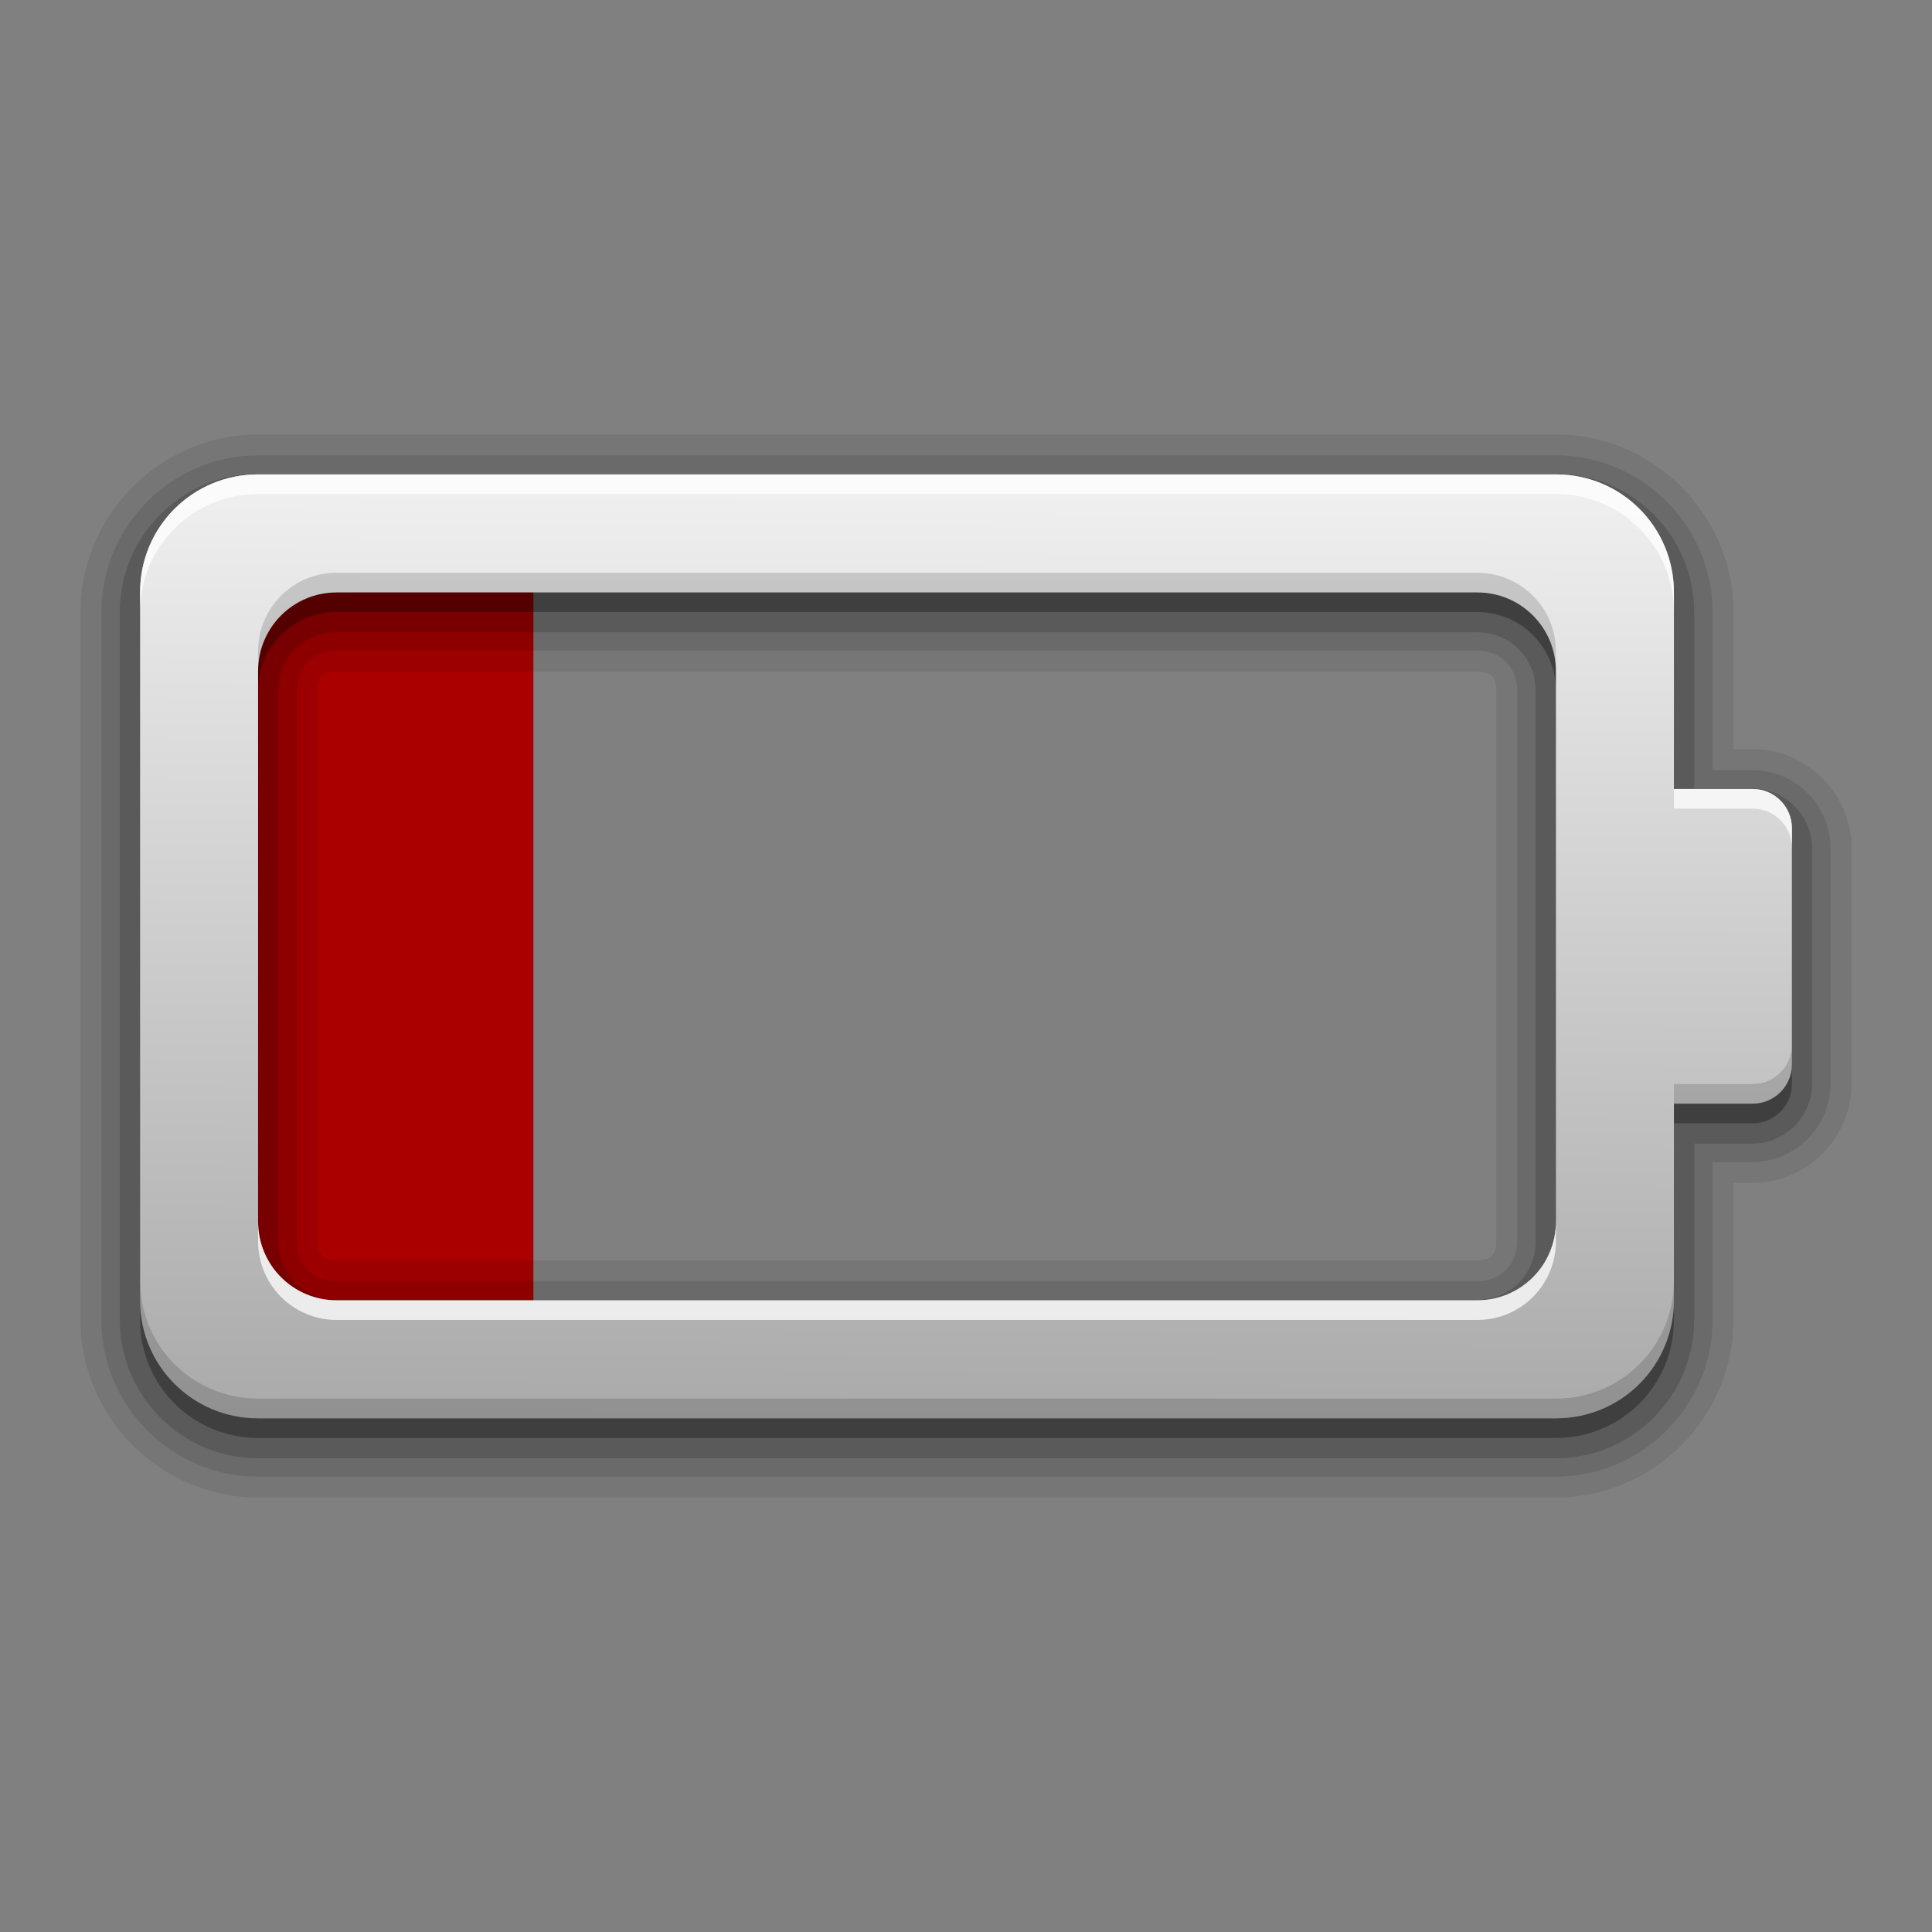 <?xml version="1.0" encoding="UTF-8" standalone="no"?>
<!-- Created with Inkscape (http://www.inkscape.org/) -->

<svg
   xmlns:dc="http://purl.org/dc/elements/1.1/"
   xmlns:cc="http://creativecommons.org/ns#"
   xmlns:rdf="http://www.w3.org/1999/02/22-rdf-syntax-ns#"
   xmlns:svg="http://www.w3.org/2000/svg"
   xmlns="http://www.w3.org/2000/svg"
   xmlns:xlink="http://www.w3.org/1999/xlink"
   xmlns:sodipodi="http://sodipodi.sourceforge.net/DTD/sodipodi-0.dtd"
   xmlns:inkscape="http://www.inkscape.org/namespaces/inkscape"
   id="svg2"
   height="24"
   width="24"
   version="1.0"
   inkscape:version="0.48.4 r9939"
   sodipodi:docname="low.svg">
  <rect width="100%" height="100%" fill="#808080" stroke="none"/>
  <sodipodi:namedview
     pagecolor="#ffffff"
     bordercolor="#666666"
     borderopacity="1"
     objecttolerance="10"
     gridtolerance="10"
     guidetolerance="10"
     inkscape:pageopacity="0"
     inkscape:pageshadow="2"
     inkscape:window-width="1366"
     inkscape:window-height="720"
     id="namedview26"
     showgrid="false"
     inkscape:zoom="23.291667"
     inkscape:cx="8.0286225"
     inkscape:cy="12"
     inkscape:window-x="0"
     inkscape:window-y="22"
     inkscape:window-maximized="1"
     inkscape:current-layer="svg2" />
  <defs
     id="defs4">
    <linearGradient
       id="linearGradient4081">
      <stop
         id="stop4083"
         style="stop-color:#aaa"
         offset="0" />
      <stop
         id="stop4085"
         style="stop-color:#f0f0f0"
         offset="1" />
    </linearGradient>
    <linearGradient
       id="linearGradient3763"
       y2="24.267"
       xlink:href="#linearGradient4081"
       gradientUnits="userSpaceOnUse"
       x2="39.196"
       y1="72"
       x1="39" />
    <linearGradient
       id="linearGradient3636"
       y2="30.943"
       xlink:href="#linearGradient4081"
       gradientUnits="userSpaceOnUse"
       x2="44"
       y1="66"
       x1="44" />
    <linearGradient
       x1="44"
       y1="66"
       x2="44"
       gradientUnits="userSpaceOnUse"
       xlink:href="#linearGradient4081-9"
       y2="30.943"
       id="linearGradient3636-4" />
    <linearGradient
       x1="39"
       y1="72"
       x2="39.196"
       gradientUnits="userSpaceOnUse"
       xlink:href="#linearGradient4081-9"
       y2="24.267"
       id="linearGradient3763-4" />
    <linearGradient
       id="linearGradient4081-9">
      <stop
         offset="0"
         style="stop-color:#aaa"
         id="stop4083-6" />
      <stop
         offset="1"
         style="stop-color:#f0f0f0"
         id="stop4085-5" />
    </linearGradient>
    <linearGradient
       x1="44"
       y1="66"
       x2="44"
       gradientUnits="userSpaceOnUse"
       xlink:href="#linearGradient4081-4"
       y2="30.943"
       id="linearGradient3636-3" />
    <linearGradient
       x1="39"
       y1="72"
       x2="39.196"
       gradientUnits="userSpaceOnUse"
       xlink:href="#linearGradient4081-4"
       y2="24.267"
       id="linearGradient3763-0" />
    <linearGradient
       id="linearGradient4081-4">
      <stop
         offset="0"
         style="stop-color:#aaa"
         id="stop4083-5" />
      <stop
         offset="1"
         style="stop-color:#f0f0f0"
         id="stop4085-0" />
    </linearGradient>
    <linearGradient
       x1="44"
       y1="66"
       x2="44"
       gradientUnits="userSpaceOnUse"
       xlink:href="#linearGradient4081-1"
       y2="30.943"
       id="linearGradient3636-1" />
    <linearGradient
       x1="39"
       y1="72"
       x2="39.196"
       gradientUnits="userSpaceOnUse"
       xlink:href="#linearGradient4081-1"
       y2="24.267"
       id="linearGradient3763-8" />
    <linearGradient
       id="linearGradient4081-1">
      <stop
         offset="0"
         style="stop-color:#aaa"
         id="stop4083-9" />
      <stop
         offset="1"
         style="stop-color:#f0f0f0"
         id="stop4085-05" />
    </linearGradient>
    <linearGradient
       x1="44"
       y1="66"
       x2="44"
       gradientUnits="userSpaceOnUse"
       xlink:href="#linearGradient4081-8"
       y2="30.943"
       id="linearGradient3636-7" />
    <linearGradient
       x1="39"
       y1="72"
       x2="39.196"
       gradientUnits="userSpaceOnUse"
       xlink:href="#linearGradient4081-8"
       y2="24.267"
       id="linearGradient3763-5" />
    <linearGradient
       id="linearGradient4081-8">
      <stop
         offset="0"
         style="stop-color:#aaa"
         id="stop4083-97" />
      <stop
         offset="1"
         style="stop-color:#f0f0f0"
         id="stop4085-4" />
    </linearGradient>
    <linearGradient
       x1="44"
       y1="66"
       x2="44"
       gradientUnits="userSpaceOnUse"
       xlink:href="#linearGradient4081-7"
       y2="30.943"
       id="linearGradient3636-30" />
    <linearGradient
       x1="39"
       y1="72"
       x2="39.196"
       gradientUnits="userSpaceOnUse"
       xlink:href="#linearGradient4081-7"
       y2="24.267"
       id="linearGradient3763-9" />
    <linearGradient
       id="linearGradient4081-7">
      <stop
         offset="0"
         style="stop-color:#aaa"
         id="stop4083-64" />
      <stop
         offset="1"
         style="stop-color:#f0f0f0"
         id="stop4085-2" />
    </linearGradient>
    <linearGradient
       id="linearGradient4081-9-7">
      <stop
         id="stop4083-6-7"
         style="stop-color:#aaa"
         offset="0" />
      <stop
         id="stop4085-5-9"
         style="stop-color:#f0f0f0"
         offset="1" />
    </linearGradient>
    <linearGradient
       id="linearGradient3763-4-4"
       y2="24.267"
       xlink:href="#linearGradient4081-9-7"
       gradientUnits="userSpaceOnUse"
       x2="39.196"
       y1="72"
       x1="39" />
    <linearGradient
       id="linearGradient3636-4-3"
       y2="30.943"
       xlink:href="#linearGradient4081-9-7"
       gradientUnits="userSpaceOnUse"
       x2="44"
       y1="66"
       x1="44" />
    <linearGradient
       x1="44"
       y1="66"
       x2="44"
       gradientUnits="userSpaceOnUse"
       xlink:href="#linearGradient4081-0"
       y2="30.943"
       id="linearGradient3636-18" />
    <linearGradient
       x1="39"
       y1="72"
       x2="39.196"
       gradientUnits="userSpaceOnUse"
       xlink:href="#linearGradient4081-0"
       y2="24.267"
       id="linearGradient3763-56" />
    <linearGradient
       id="linearGradient4081-0">
      <stop
         offset="0"
         style="stop-color:#aaa"
         id="stop4083-4" />
      <stop
         offset="1"
         style="stop-color:#f0f0f0"
         id="stop4085-1" />
    </linearGradient>
    <linearGradient
       x1="44"
       y1="66"
       x2="44"
       gradientUnits="userSpaceOnUse"
       xlink:href="#linearGradient4081-72"
       y2="30.943"
       id="linearGradient3636-44" />
    <linearGradient
       x1="39"
       y1="72"
       x2="39.196"
       gradientUnits="userSpaceOnUse"
       xlink:href="#linearGradient4081-72"
       y2="24.267"
       id="linearGradient3763-7" />
    <linearGradient
       id="linearGradient4081-72">
      <stop
         offset="0"
         style="stop-color:#aaa"
         id="stop4083-1" />
      <stop
         offset="1"
         style="stop-color:#f0f0f0"
         id="stop4085-02" />
    </linearGradient>
    <linearGradient
       id="linearGradient4081-4-2">
      <stop
         id="stop4083-5-7"
         style="stop-color:#aaa"
         offset="0" />
      <stop
         id="stop4085-0-8"
         style="stop-color:#f0f0f0"
         offset="1" />
    </linearGradient>
    <linearGradient
       id="linearGradient3763-0-6"
       y2="24.267"
       xlink:href="#linearGradient4081-4-2"
       gradientUnits="userSpaceOnUse"
       x2="39.196"
       y1="72"
       x1="39" />
    <linearGradient
       id="linearGradient3636-3-9"
       y2="30.943"
       xlink:href="#linearGradient4081-4-2"
       gradientUnits="userSpaceOnUse"
       x2="44"
       y1="66"
       x1="44" />
    <linearGradient
       id="linearGradient4081-9-0">
      <stop
         id="stop4083-6-5"
         style="stop-color:#aaa"
         offset="0" />
      <stop
         id="stop4085-5-5"
         style="stop-color:#f0f0f0"
         offset="1" />
    </linearGradient>
    <linearGradient
       id="linearGradient3763-4-7"
       y2="24.267"
       xlink:href="#linearGradient4081-9-0"
       gradientUnits="userSpaceOnUse"
       x2="39.196"
       y1="72"
       x1="39" />
    <linearGradient
       id="linearGradient3636-4-9"
       y2="30.943"
       xlink:href="#linearGradient4081-9-0"
       gradientUnits="userSpaceOnUse"
       x2="44"
       y1="66"
       x1="44" />
    <linearGradient
       x1="44"
       y1="66"
       x2="44"
       gradientUnits="userSpaceOnUse"
       xlink:href="#linearGradient4081-15"
       y2="30.943"
       id="linearGradient3636-5" />
    <linearGradient
       x1="39"
       y1="72"
       x2="39.196"
       gradientUnits="userSpaceOnUse"
       xlink:href="#linearGradient4081-15"
       y2="24.267"
       id="linearGradient3763-87" />
    <linearGradient
       id="linearGradient4081-15">
      <stop
         offset="0"
         style="stop-color:#aaa"
         id="stop4083-41" />
      <stop
         offset="1"
         style="stop-color:#f0f0f0"
         id="stop4085-9" />
    </linearGradient>
    <linearGradient
       id="linearGradient4081-1-3">
      <stop
         id="stop4083-9-2"
         style="stop-color:#aaa"
         offset="0" />
      <stop
         id="stop4085-05-7"
         style="stop-color:#f0f0f0"
         offset="1" />
    </linearGradient>
    <linearGradient
       id="linearGradient3763-8-3"
       y2="24.267"
       xlink:href="#linearGradient4081-1-3"
       gradientUnits="userSpaceOnUse"
       x2="39.196"
       y1="72"
       x1="39" />
    <linearGradient
       id="linearGradient3636-1-4"
       y2="30.943"
       xlink:href="#linearGradient4081-1-3"
       gradientUnits="userSpaceOnUse"
       x2="44"
       y1="66"
       x1="44" />
    <linearGradient
       id="linearGradient4081-4-27">
      <stop
         id="stop4083-5-8"
         style="stop-color:#aaa"
         offset="0" />
      <stop
         id="stop4085-0-2"
         style="stop-color:#f0f0f0"
         offset="1" />
    </linearGradient>
    <linearGradient
       id="linearGradient3763-0-60"
       y2="24.267"
       xlink:href="#linearGradient4081-4-27"
       gradientUnits="userSpaceOnUse"
       x2="39.196"
       y1="72"
       x1="39" />
    <linearGradient
       id="linearGradient3636-3-5"
       y2="30.943"
       xlink:href="#linearGradient4081-4-27"
       gradientUnits="userSpaceOnUse"
       x2="44"
       y1="66"
       x1="44" />
    <linearGradient
       id="linearGradient4081-9-4">
      <stop
         id="stop4083-6-8"
         style="stop-color:#aaa"
         offset="0" />
      <stop
         id="stop4085-5-3"
         style="stop-color:#f0f0f0"
         offset="1" />
    </linearGradient>
    <linearGradient
       id="linearGradient3763-4-2"
       y2="24.267"
       xlink:href="#linearGradient4081-9-4"
       gradientUnits="userSpaceOnUse"
       x2="39.196"
       y1="72"
       x1="39" />
    <linearGradient
       id="linearGradient3636-4-2"
       y2="30.943"
       xlink:href="#linearGradient4081-9-4"
       gradientUnits="userSpaceOnUse"
       x2="44"
       y1="66"
       x1="44" />
    <linearGradient
       x1="44"
       y1="66"
       x2="44"
       gradientUnits="userSpaceOnUse"
       xlink:href="#linearGradient4081-44"
       y2="30.943"
       id="linearGradient3636-9" />
    <linearGradient
       x1="39"
       y1="72"
       x2="39.196"
       gradientUnits="userSpaceOnUse"
       xlink:href="#linearGradient4081-44"
       y2="24.267"
       id="linearGradient3763-1" />
    <linearGradient
       id="linearGradient4081-44">
      <stop
         offset="0"
         style="stop-color:#aaa"
         id="stop4083-51" />
      <stop
         offset="1"
         style="stop-color:#f0f0f0"
         id="stop4085-03" />
    </linearGradient>
    <linearGradient
       id="linearGradient4081-7-8">
      <stop
         id="stop4083-64-4"
         style="stop-color:#aaa"
         offset="0" />
      <stop
         id="stop4085-2-3"
         style="stop-color:#f0f0f0"
         offset="1" />
    </linearGradient>
    <linearGradient
       id="linearGradient3763-9-7"
       y2="24.267"
       xlink:href="#linearGradient4081-7-8"
       gradientUnits="userSpaceOnUse"
       x2="39.196"
       y1="72"
       x1="39" />
    <linearGradient
       id="linearGradient3636-30-2"
       y2="30.943"
       xlink:href="#linearGradient4081-7-8"
       gradientUnits="userSpaceOnUse"
       x2="44"
       y1="66"
       x1="44" />
    <linearGradient
       id="linearGradient4081-8-1">
      <stop
         id="stop4083-97-7"
         style="stop-color:#aaa"
         offset="0" />
      <stop
         id="stop4085-4-4"
         style="stop-color:#f0f0f0"
         offset="1" />
    </linearGradient>
    <linearGradient
       id="linearGradient3763-5-0"
       y2="24.267"
       xlink:href="#linearGradient4081-8-1"
       gradientUnits="userSpaceOnUse"
       x2="39.196"
       y1="72"
       x1="39" />
    <linearGradient
       id="linearGradient3636-7-2"
       y2="30.943"
       xlink:href="#linearGradient4081-8-1"
       gradientUnits="userSpaceOnUse"
       x2="44"
       y1="66"
       x1="44" />
    <linearGradient
       id="linearGradient4081-1-35">
      <stop
         id="stop4083-9-3"
         style="stop-color:#aaa"
         offset="0" />
      <stop
         id="stop4085-05-6"
         style="stop-color:#f0f0f0"
         offset="1" />
    </linearGradient>
    <linearGradient
       id="linearGradient3763-8-1"
       y2="24.267"
       xlink:href="#linearGradient4081-1-35"
       gradientUnits="userSpaceOnUse"
       x2="39.196"
       y1="72"
       x1="39" />
    <linearGradient
       id="linearGradient3636-1-6"
       y2="30.943"
       xlink:href="#linearGradient4081-1-35"
       gradientUnits="userSpaceOnUse"
       x2="44"
       y1="66"
       x1="44" />
    <linearGradient
       id="linearGradient4081-4-4">
      <stop
         id="stop4083-5-1"
         style="stop-color:#aaa"
         offset="0" />
      <stop
         id="stop4085-0-81"
         style="stop-color:#f0f0f0"
         offset="1" />
    </linearGradient>
    <linearGradient
       id="linearGradient3763-0-4"
       y2="24.267"
       xlink:href="#linearGradient4081-4-4"
       gradientUnits="userSpaceOnUse"
       x2="39.196"
       y1="72"
       x1="39" />
    <linearGradient
       id="linearGradient3636-3-53"
       y2="30.943"
       xlink:href="#linearGradient4081-4-4"
       gradientUnits="userSpaceOnUse"
       x2="44"
       y1="66"
       x1="44" />
    <linearGradient
       id="linearGradient4081-9-77">
      <stop
         id="stop4083-6-81"
         style="stop-color:#aaa"
         offset="0" />
      <stop
         id="stop4085-5-2"
         style="stop-color:#f0f0f0"
         offset="1" />
    </linearGradient>
    <linearGradient
       id="linearGradient3763-4-8"
       y2="24.267"
       xlink:href="#linearGradient4081-9-77"
       gradientUnits="userSpaceOnUse"
       x2="39.196"
       y1="72"
       x1="39" />
    <linearGradient
       id="linearGradient3636-4-1"
       y2="30.943"
       xlink:href="#linearGradient4081-9-77"
       gradientUnits="userSpaceOnUse"
       x2="44"
       y1="66"
       x1="44" />
    <linearGradient
       x1="44"
       y1="66"
       x2="44"
       gradientUnits="userSpaceOnUse"
       xlink:href="#linearGradient4081-3"
       y2="30.943"
       id="linearGradient3636-45" />
    <linearGradient
       x1="39"
       y1="72"
       x2="39.196"
       gradientUnits="userSpaceOnUse"
       xlink:href="#linearGradient4081-3"
       y2="24.267"
       id="linearGradient3763-2" />
    <linearGradient
       id="linearGradient4081-3">
      <stop
         offset="0"
         style="stop-color:#aaa"
         id="stop4083-519" />
      <stop
         offset="1"
         style="stop-color:#f0f0f0"
         id="stop4085-04" />
    </linearGradient>
    <linearGradient
       id="linearGradient4081-0-3">
      <stop
         id="stop4083-4-5"
         style="stop-color:#aaa"
         offset="0" />
      <stop
         id="stop4085-1-6"
         style="stop-color:#f0f0f0"
         offset="1" />
    </linearGradient>
    <linearGradient
       id="linearGradient3763-56-6"
       y2="24.267"
       xlink:href="#linearGradient4081-0-3"
       gradientUnits="userSpaceOnUse"
       x2="39.196"
       y1="72"
       x1="39" />
    <linearGradient
       id="linearGradient3636-18-3"
       y2="30.943"
       xlink:href="#linearGradient4081-0-3"
       gradientUnits="userSpaceOnUse"
       x2="44"
       y1="66"
       x1="44" />
    <linearGradient
       x1="44"
       y1="66"
       x2="44"
       gradientUnits="userSpaceOnUse"
       xlink:href="#linearGradient4081-9-7-6"
       y2="30.943"
       id="linearGradient3636-4-3-1" />
    <linearGradient
       x1="39"
       y1="72"
       x2="39.196"
       gradientUnits="userSpaceOnUse"
       xlink:href="#linearGradient4081-9-7-6"
       y2="24.267"
       id="linearGradient3763-4-4-9" />
    <linearGradient
       id="linearGradient4081-9-7-6">
      <stop
         offset="0"
         style="stop-color:#aaa"
         id="stop4083-6-7-8" />
      <stop
         offset="1"
         style="stop-color:#f0f0f0"
         id="stop4085-5-9-5" />
    </linearGradient>
    <linearGradient
       id="linearGradient4081-7-7">
      <stop
         id="stop4083-64-8"
         style="stop-color:#aaa"
         offset="0" />
      <stop
         id="stop4085-2-4"
         style="stop-color:#f0f0f0"
         offset="1" />
    </linearGradient>
    <linearGradient
       id="linearGradient3763-9-8"
       y2="24.267"
       xlink:href="#linearGradient4081-7-7"
       gradientUnits="userSpaceOnUse"
       x2="39.196"
       y1="72"
       x1="39" />
    <linearGradient
       id="linearGradient3636-30-9"
       y2="30.943"
       xlink:href="#linearGradient4081-7-7"
       gradientUnits="userSpaceOnUse"
       x2="44"
       y1="66"
       x1="44" />
    <linearGradient
       id="linearGradient4081-8-16">
      <stop
         id="stop4083-97-3"
         style="stop-color:#aaa"
         offset="0" />
      <stop
         id="stop4085-4-5"
         style="stop-color:#f0f0f0"
         offset="1" />
    </linearGradient>
    <linearGradient
       id="linearGradient3763-5-06"
       y2="24.267"
       xlink:href="#linearGradient4081-8-16"
       gradientUnits="userSpaceOnUse"
       x2="39.196"
       y1="72"
       x1="39" />
    <linearGradient
       id="linearGradient3636-7-6"
       y2="30.943"
       xlink:href="#linearGradient4081-8-16"
       gradientUnits="userSpaceOnUse"
       x2="44"
       y1="66"
       x1="44" />
    <linearGradient
       id="linearGradient4081-1-6">
      <stop
         id="stop4083-9-9"
         style="stop-color:#aaa"
         offset="0" />
      <stop
         id="stop4085-05-9"
         style="stop-color:#f0f0f0"
         offset="1" />
    </linearGradient>
    <linearGradient
       id="linearGradient3763-8-7"
       y2="24.267"
       xlink:href="#linearGradient4081-1-6"
       gradientUnits="userSpaceOnUse"
       x2="39.196"
       y1="72"
       x1="39" />
    <linearGradient
       id="linearGradient3636-1-5"
       y2="30.943"
       xlink:href="#linearGradient4081-1-6"
       gradientUnits="userSpaceOnUse"
       x2="44"
       y1="66"
       x1="44" />
    <linearGradient
       id="linearGradient4081-4-5">
      <stop
         id="stop4083-5-6"
         style="stop-color:#aaa"
         offset="0" />
      <stop
         id="stop4085-0-9"
         style="stop-color:#f0f0f0"
         offset="1" />
    </linearGradient>
    <linearGradient
       id="linearGradient3763-0-7"
       y2="24.267"
       xlink:href="#linearGradient4081-4-5"
       gradientUnits="userSpaceOnUse"
       x2="39.196"
       y1="72"
       x1="39" />
    <linearGradient
       id="linearGradient3636-3-90"
       y2="30.943"
       xlink:href="#linearGradient4081-4-5"
       gradientUnits="userSpaceOnUse"
       x2="44"
       y1="66"
       x1="44" />
    <linearGradient
       id="linearGradient4081-9-3">
      <stop
         id="stop4083-6-84"
         style="stop-color:#aaa"
         offset="0" />
      <stop
         id="stop4085-5-0"
         style="stop-color:#f0f0f0"
         offset="1" />
    </linearGradient>
    <linearGradient
       id="linearGradient3763-4-3"
       y2="24.267"
       xlink:href="#linearGradient4081-9-3"
       gradientUnits="userSpaceOnUse"
       x2="39.196"
       y1="72"
       x1="39" />
    <linearGradient
       id="linearGradient3636-4-0"
       y2="30.943"
       xlink:href="#linearGradient4081-9-3"
       gradientUnits="userSpaceOnUse"
       x2="44"
       y1="66"
       x1="44" />
    <linearGradient
       x1="44"
       y1="66"
       x2="44"
       gradientUnits="userSpaceOnUse"
       xlink:href="#linearGradient4081-2"
       y2="30.943"
       id="linearGradient3636-70" />
    <linearGradient
       x1="39"
       y1="72"
       x2="39.196"
       gradientUnits="userSpaceOnUse"
       xlink:href="#linearGradient4081-2"
       y2="24.267"
       id="linearGradient3763-6" />
    <linearGradient
       id="linearGradient4081-2">
      <stop
         offset="0"
         style="stop-color:#aaa"
         id="stop4083-2" />
      <stop
         offset="1"
         style="stop-color:#f0f0f0"
         id="stop4085-6" />
    </linearGradient>
    <linearGradient
       gradientTransform="matrix(0.244,0,0,0.244,-2.409,-0.463)"
       y2="24.267"
       x2="39.196"
       y1="72"
       x1="39"
       gradientUnits="userSpaceOnUse"
       id="linearGradient3936"
       xlink:href="#linearGradient4081-7-8-0"
       inkscape:collect="always" />
    <linearGradient
       gradientTransform="matrix(0.244,0,0,0.244,-2.409,-0.463)"
       y2="30.943"
       x2="44"
       y1="66"
       x1="44"
       gradientUnits="userSpaceOnUse"
       id="linearGradient3931"
       xlink:href="#linearGradient4081-7-8-0"
       inkscape:collect="always" />
    <linearGradient
       id="linearGradient4081-3-1">
      <stop
         id="stop4083-519-9"
         style="stop-color:#aaa"
         offset="0" />
      <stop
         id="stop4085-04-0"
         style="stop-color:#f0f0f0"
         offset="1" />
    </linearGradient>
    <linearGradient
       id="linearGradient3763-2-4"
       y2="24.267"
       xlink:href="#linearGradient4081-3-1"
       gradientUnits="userSpaceOnUse"
       x2="39.196"
       y1="72"
       x1="39" />
    <linearGradient
       id="linearGradient3636-45-4"
       y2="30.943"
       xlink:href="#linearGradient4081-3-1"
       gradientUnits="userSpaceOnUse"
       x2="44"
       y1="66"
       x1="44" />
    <linearGradient
       x1="44"
       y1="66"
       x2="44"
       gradientUnits="userSpaceOnUse"
       xlink:href="#linearGradient4081-9-77-7"
       y2="30.943"
       id="linearGradient3636-4-1-7" />
    <linearGradient
       x1="39"
       y1="72"
       x2="39.196"
       gradientUnits="userSpaceOnUse"
       xlink:href="#linearGradient4081-9-77-7"
       y2="24.267"
       id="linearGradient3763-4-8-9" />
    <linearGradient
       id="linearGradient4081-9-77-7">
      <stop
         offset="0"
         style="stop-color:#aaa"
         id="stop4083-6-81-7" />
      <stop
         offset="1"
         style="stop-color:#f0f0f0"
         id="stop4085-5-2-9" />
    </linearGradient>
    <linearGradient
       x1="44"
       y1="66"
       x2="44"
       gradientUnits="userSpaceOnUse"
       xlink:href="#linearGradient4081-4-4-7"
       y2="30.943"
       id="linearGradient3636-3-53-6" />
    <linearGradient
       x1="39"
       y1="72"
       x2="39.196"
       gradientUnits="userSpaceOnUse"
       xlink:href="#linearGradient4081-4-4-7"
       y2="24.267"
       id="linearGradient3763-0-4-7" />
    <linearGradient
       id="linearGradient4081-4-4-7">
      <stop
         offset="0"
         style="stop-color:#aaa"
         id="stop4083-5-1-4" />
      <stop
         offset="1"
         style="stop-color:#f0f0f0"
         id="stop4085-0-81-0" />
    </linearGradient>
    <linearGradient
       x1="44"
       y1="66"
       x2="44"
       gradientUnits="userSpaceOnUse"
       xlink:href="#linearGradient4081-1-35-7"
       y2="30.943"
       id="linearGradient3636-1-6-3" />
    <linearGradient
       x1="39"
       y1="72"
       x2="39.196"
       gradientUnits="userSpaceOnUse"
       xlink:href="#linearGradient4081-1-35-7"
       y2="24.267"
       id="linearGradient3763-8-1-7" />
    <linearGradient
       id="linearGradient4081-1-35-7">
      <stop
         offset="0"
         style="stop-color:#aaa"
         id="stop4083-9-3-0" />
      <stop
         offset="1"
         style="stop-color:#f0f0f0"
         id="stop4085-05-6-9" />
    </linearGradient>
    <linearGradient
       x1="44"
       y1="66"
       x2="44"
       gradientUnits="userSpaceOnUse"
       xlink:href="#linearGradient4081-8-1-9"
       y2="30.943"
       id="linearGradient3636-7-2-2" />
    <linearGradient
       x1="39"
       y1="72"
       x2="39.196"
       gradientUnits="userSpaceOnUse"
       xlink:href="#linearGradient4081-8-1-9"
       y2="24.267"
       id="linearGradient3763-5-0-2" />
    <linearGradient
       id="linearGradient4081-8-1-9">
      <stop
         offset="0"
         style="stop-color:#aaa"
         id="stop4083-97-7-7" />
      <stop
         offset="1"
         style="stop-color:#f0f0f0"
         id="stop4085-4-4-8" />
    </linearGradient>
    <linearGradient
       x1="44"
       y1="66"
       x2="44"
       gradientUnits="userSpaceOnUse"
       xlink:href="#linearGradient4081-7-8-0"
       y2="30.943"
       id="linearGradient3636-30-2-1" />
    <linearGradient
       x1="39"
       y1="72"
       x2="39.196"
       gradientUnits="userSpaceOnUse"
       xlink:href="#linearGradient4081-7-8-0"
       y2="24.267"
       id="linearGradient3763-9-7-5" />
    <linearGradient
       id="linearGradient4081-7-8-0">
      <stop
         offset="0"
         style="stop-color:#aaa"
         id="stop4083-64-4-0" />
      <stop
         offset="1"
         style="stop-color:#f0f0f0"
         id="stop4085-2-3-5" />
    </linearGradient>
    <linearGradient
       y2="24.267"
       x2="39.196"
       y1="72"
       x1="39"
       gradientTransform="matrix(0.244,0,0,0.244,-3.911,-1.751)"
       gradientUnits="userSpaceOnUse"
       id="linearGradient3811"
       xlink:href="#linearGradient4081-1-3-6"
       inkscape:collect="always" />
    <linearGradient
       id="linearGradient4081-44-5">
      <stop
         id="stop4083-51-4"
         style="stop-color:#aaa"
         offset="0" />
      <stop
         id="stop4085-03-6"
         style="stop-color:#f0f0f0"
         offset="1" />
    </linearGradient>
    <linearGradient
       id="linearGradient3763-1-2"
       y2="24.267"
       xlink:href="#linearGradient4081-44-5"
       gradientUnits="userSpaceOnUse"
       x2="39.196"
       y1="72"
       x1="39" />
    <linearGradient
       id="linearGradient3636-9-5"
       y2="30.943"
       xlink:href="#linearGradient4081-44-5"
       gradientUnits="userSpaceOnUse"
       x2="44"
       y1="66"
       x1="44" />
    <linearGradient
       x1="44"
       y1="66"
       x2="44"
       gradientUnits="userSpaceOnUse"
       xlink:href="#linearGradient4081-9-4-0"
       y2="30.943"
       id="linearGradient3636-4-2-5" />
    <linearGradient
       x1="39"
       y1="72"
       x2="39.196"
       gradientUnits="userSpaceOnUse"
       xlink:href="#linearGradient4081-9-4-0"
       y2="24.267"
       id="linearGradient3763-4-2-8" />
    <linearGradient
       id="linearGradient4081-9-4-0">
      <stop
         offset="0"
         style="stop-color:#aaa"
         id="stop4083-6-8-1" />
      <stop
         offset="1"
         style="stop-color:#f0f0f0"
         id="stop4085-5-3-2" />
    </linearGradient>
    <linearGradient
       x1="44"
       y1="66"
       x2="44"
       gradientUnits="userSpaceOnUse"
       xlink:href="#linearGradient4081-4-27-7"
       y2="30.943"
       id="linearGradient3636-3-5-5" />
    <linearGradient
       x1="39"
       y1="72"
       x2="39.196"
       gradientUnits="userSpaceOnUse"
       xlink:href="#linearGradient4081-4-27-7"
       y2="24.267"
       id="linearGradient3763-0-60-9" />
    <linearGradient
       id="linearGradient4081-4-27-7">
      <stop
         offset="0"
         style="stop-color:#aaa"
         id="stop4083-5-8-7" />
      <stop
         offset="1"
         style="stop-color:#f0f0f0"
         id="stop4085-0-2-8" />
    </linearGradient>
    <linearGradient
       x1="44"
       y1="66"
       x2="44"
       gradientUnits="userSpaceOnUse"
       xlink:href="#linearGradient4081-1-3-6"
       y2="30.943"
       id="linearGradient3636-1-4-8" />
    <linearGradient
       x1="39"
       y1="72"
       x2="39.196"
       gradientUnits="userSpaceOnUse"
       xlink:href="#linearGradient4081-1-3-6"
       y2="24.267"
       id="linearGradient3763-8-3-2" />
    <linearGradient
       id="linearGradient4081-1-3-6">
      <stop
         offset="0"
         style="stop-color:#aaa"
         id="stop4083-9-2-4" />
      <stop
         offset="1"
         style="stop-color:#f0f0f0"
         id="stop4085-05-7-8" />
    </linearGradient>
    <linearGradient
       id="linearGradient4081-15-2">
      <stop
         id="stop4083-41-5"
         style="stop-color:#aaa"
         offset="0" />
      <stop
         id="stop4085-9-7"
         style="stop-color:#f0f0f0"
         offset="1" />
    </linearGradient>
    <linearGradient
       id="linearGradient3763-87-6"
       y2="24.267"
       xlink:href="#linearGradient4081-15-2"
       gradientUnits="userSpaceOnUse"
       x2="39.196"
       y1="72"
       x1="39" />
    <linearGradient
       id="linearGradient3636-5-0"
       y2="30.943"
       xlink:href="#linearGradient4081-15-2"
       gradientUnits="userSpaceOnUse"
       x2="44"
       y1="66"
       x1="44" />
    <linearGradient
       x1="44"
       y1="66"
       x2="44"
       gradientUnits="userSpaceOnUse"
       xlink:href="#linearGradient4081-9-0-4"
       y2="30.943"
       id="linearGradient3636-4-9-4" />
    <linearGradient
       x1="39"
       y1="72"
       x2="39.196"
       gradientUnits="userSpaceOnUse"
       xlink:href="#linearGradient4081-9-0-4"
       y2="24.267"
       id="linearGradient3763-4-7-1" />
    <linearGradient
       id="linearGradient4081-9-0-4">
      <stop
         offset="0"
         style="stop-color:#aaa"
         id="stop4083-6-5-7" />
      <stop
         offset="1"
         style="stop-color:#f0f0f0"
         id="stop4085-5-5-5" />
    </linearGradient>
    <linearGradient
       x1="44"
       y1="66"
       x2="44"
       gradientUnits="userSpaceOnUse"
       xlink:href="#linearGradient4081-4-2-4"
       y2="30.943"
       id="linearGradient3636-3-9-5" />
    <linearGradient
       x1="39"
       y1="72"
       x2="39.196"
       gradientUnits="userSpaceOnUse"
       xlink:href="#linearGradient4081-4-2-4"
       y2="24.267"
       id="linearGradient3763-0-6-4" />
    <linearGradient
       id="linearGradient4081-4-2-4">
      <stop
         offset="0"
         style="stop-color:#aaa"
         id="stop4083-5-7-8" />
      <stop
         offset="1"
         style="stop-color:#f0f0f0"
         id="stop4085-0-8-9" />
    </linearGradient>
    <linearGradient
       id="linearGradient4081-72-8">
      <stop
         id="stop4083-1-3"
         style="stop-color:#aaa"
         offset="0" />
      <stop
         id="stop4085-02-1"
         style="stop-color:#f0f0f0"
         offset="1" />
    </linearGradient>
    <linearGradient
       id="linearGradient3763-7-7"
       y2="24.267"
       xlink:href="#linearGradient4081-72-8"
       gradientUnits="userSpaceOnUse"
       x2="39.196"
       y1="72"
       x1="39" />
    <linearGradient
       id="linearGradient3636-44-0"
       y2="30.943"
       xlink:href="#linearGradient4081-72-8"
       gradientUnits="userSpaceOnUse"
       x2="44"
       y1="66"
       x1="44" />
    <linearGradient
       id="linearGradient4081-0-2">
      <stop
         id="stop4083-4-6"
         style="stop-color:#aaa"
         offset="0" />
      <stop
         id="stop4085-1-0"
         style="stop-color:#f0f0f0"
         offset="1" />
    </linearGradient>
    <linearGradient
       id="linearGradient3763-56-0"
       y2="24.267"
       xlink:href="#linearGradient4081-0-2"
       gradientUnits="userSpaceOnUse"
       x2="39.196"
       y1="72"
       x1="39" />
    <linearGradient
       id="linearGradient3636-18-2"
       y2="30.943"
       xlink:href="#linearGradient4081-0-2"
       gradientUnits="userSpaceOnUse"
       x2="44"
       y1="66"
       x1="44" />
    <linearGradient
       x1="44"
       y1="66"
       x2="44"
       gradientUnits="userSpaceOnUse"
       xlink:href="#linearGradient4081-9-7-9"
       y2="30.943"
       id="linearGradient3636-4-3-7" />
    <linearGradient
       x1="39"
       y1="72"
       x2="39.196"
       gradientUnits="userSpaceOnUse"
       xlink:href="#linearGradient4081-9-7-9"
       y2="24.267"
       id="linearGradient3763-4-4-1" />
    <linearGradient
       id="linearGradient4081-9-7-9">
      <stop
         offset="0"
         style="stop-color:#aaa"
         id="stop4083-6-7-9" />
      <stop
         offset="1"
         style="stop-color:#f0f0f0"
         id="stop4085-5-9-6" />
    </linearGradient>
    <linearGradient
       id="linearGradient4081-7-83">
      <stop
         id="stop4083-64-0"
         style="stop-color:#aaa"
         offset="0" />
      <stop
         id="stop4085-2-2"
         style="stop-color:#f0f0f0"
         offset="1" />
    </linearGradient>
    <linearGradient
       id="linearGradient3763-9-3"
       y2="24.267"
       xlink:href="#linearGradient4081-7-83"
       gradientUnits="userSpaceOnUse"
       x2="39.196"
       y1="72"
       x1="39" />
    <linearGradient
       id="linearGradient3636-30-5"
       y2="30.943"
       xlink:href="#linearGradient4081-7-83"
       gradientUnits="userSpaceOnUse"
       x2="44"
       y1="66"
       x1="44" />
    <linearGradient
       id="linearGradient4081-8-3">
      <stop
         id="stop4083-97-8"
         style="stop-color:#aaa"
         offset="0" />
      <stop
         id="stop4085-4-47"
         style="stop-color:#f0f0f0"
         offset="1" />
    </linearGradient>
    <linearGradient
       id="linearGradient3763-5-5"
       y2="24.267"
       xlink:href="#linearGradient4081-8-3"
       gradientUnits="userSpaceOnUse"
       x2="39.196"
       y1="72"
       x1="39" />
    <linearGradient
       id="linearGradient3636-7-7"
       y2="30.943"
       xlink:href="#linearGradient4081-8-3"
       gradientUnits="userSpaceOnUse"
       x2="44"
       y1="66"
       x1="44" />
    <linearGradient
       id="linearGradient4081-1-4">
      <stop
         id="stop4083-9-4"
         style="stop-color:#aaa"
         offset="0" />
      <stop
         id="stop4085-05-68"
         style="stop-color:#f0f0f0"
         offset="1" />
    </linearGradient>
    <linearGradient
       id="linearGradient3763-8-4"
       y2="24.267"
       xlink:href="#linearGradient4081-1-4"
       gradientUnits="userSpaceOnUse"
       x2="39.196"
       y1="72"
       x1="39" />
    <linearGradient
       id="linearGradient3636-1-61"
       y2="30.943"
       xlink:href="#linearGradient4081-1-4"
       gradientUnits="userSpaceOnUse"
       x2="44"
       y1="66"
       x1="44" />
    <linearGradient
       id="linearGradient4081-4-43">
      <stop
         id="stop4083-5-0"
         style="stop-color:#aaa"
         offset="0" />
      <stop
         id="stop4085-0-89"
         style="stop-color:#f0f0f0"
         offset="1" />
    </linearGradient>
    <linearGradient
       id="linearGradient3763-0-8"
       y2="24.267"
       xlink:href="#linearGradient4081-4-43"
       gradientUnits="userSpaceOnUse"
       x2="39.196"
       y1="72"
       x1="39" />
    <linearGradient
       id="linearGradient3636-3-6"
       y2="30.943"
       xlink:href="#linearGradient4081-4-43"
       gradientUnits="userSpaceOnUse"
       x2="44"
       y1="66"
       x1="44" />
    <linearGradient
       id="linearGradient4081-9-8">
      <stop
         id="stop4083-6-2"
         style="stop-color:#aaa"
         offset="0" />
      <stop
         id="stop4085-5-06"
         style="stop-color:#f0f0f0"
         offset="1" />
    </linearGradient>
    <linearGradient
       id="linearGradient3763-4-43"
       y2="24.267"
       xlink:href="#linearGradient4081-9-8"
       gradientUnits="userSpaceOnUse"
       x2="39.196"
       y1="72"
       x1="39" />
    <linearGradient
       id="linearGradient3636-4-7"
       y2="30.943"
       xlink:href="#linearGradient4081-9-8"
       gradientUnits="userSpaceOnUse"
       x2="44"
       y1="66"
       x1="44" />
    <linearGradient
       x1="44"
       y1="66"
       x2="44"
       gradientUnits="userSpaceOnUse"
       xlink:href="#linearGradient4081-73"
       y2="30.943"
       id="linearGradient3636-8" />
    <linearGradient
       x1="39"
       y1="72"
       x2="39.196"
       gradientUnits="userSpaceOnUse"
       xlink:href="#linearGradient4081-73"
       y2="24.267"
       id="linearGradient3763-90" />
    <linearGradient
       id="linearGradient4081-73">
      <stop
         offset="0"
         style="stop-color:#aaa"
         id="stop4083-99" />
      <stop
         offset="1"
         style="stop-color:#f0f0f0"
         id="stop4085-27" />
    </linearGradient>
    <linearGradient
       gradientTransform="matrix(0.244,0,0,0.244,-3.911,-1.751)"
       y2="24.267"
       x2="39.196"
       y1="72"
       x1="39"
       gradientUnits="userSpaceOnUse"
       id="linearGradient3790"
       xlink:href="#linearGradient4081-1-3-0"
       inkscape:collect="always" />
    <linearGradient
       gradientTransform="matrix(0.244,0,0,0.244,-3.911,-1.751)"
       y2="30.943"
       x2="44"
       y1="66"
       x1="44"
       gradientUnits="userSpaceOnUse"
       id="linearGradient3785"
       xlink:href="#linearGradient4081-1-3-0"
       inkscape:collect="always" />
    <linearGradient
       id="linearGradient4081-44-4">
      <stop
         id="stop4083-51-5"
         style="stop-color:#aaa"
         offset="0" />
      <stop
         id="stop4085-03-7"
         style="stop-color:#f0f0f0"
         offset="1" />
    </linearGradient>
    <linearGradient
       id="linearGradient3763-1-8"
       y2="24.267"
       xlink:href="#linearGradient4081-44-4"
       gradientUnits="userSpaceOnUse"
       x2="39.196"
       y1="72"
       x1="39" />
    <linearGradient
       id="linearGradient3636-9-0"
       y2="30.943"
       xlink:href="#linearGradient4081-44-4"
       gradientUnits="userSpaceOnUse"
       x2="44"
       y1="66"
       x1="44" />
    <linearGradient
       x1="44"
       y1="66"
       x2="44"
       gradientUnits="userSpaceOnUse"
       xlink:href="#linearGradient4081-9-4-2"
       y2="30.943"
       id="linearGradient3636-4-2-2" />
    <linearGradient
       x1="39"
       y1="72"
       x2="39.196"
       gradientUnits="userSpaceOnUse"
       xlink:href="#linearGradient4081-9-4-2"
       y2="24.267"
       id="linearGradient3763-4-2-7" />
    <linearGradient
       id="linearGradient4081-9-4-2">
      <stop
         offset="0"
         style="stop-color:#aaa"
         id="stop4083-6-8-4" />
      <stop
         offset="1"
         style="stop-color:#f0f0f0"
         id="stop4085-5-3-5" />
    </linearGradient>
    <linearGradient
       x1="44"
       y1="66"
       x2="44"
       gradientUnits="userSpaceOnUse"
       xlink:href="#linearGradient4081-4-27-9"
       y2="30.943"
       id="linearGradient3636-3-5-1" />
    <linearGradient
       x1="39"
       y1="72"
       x2="39.196"
       gradientUnits="userSpaceOnUse"
       xlink:href="#linearGradient4081-4-27-9"
       y2="24.267"
       id="linearGradient3763-0-60-6" />
    <linearGradient
       id="linearGradient4081-4-27-9">
      <stop
         offset="0"
         style="stop-color:#aaa"
         id="stop4083-5-8-1" />
      <stop
         offset="1"
         style="stop-color:#f0f0f0"
         id="stop4085-0-2-4" />
    </linearGradient>
    <linearGradient
       x1="44"
       y1="66"
       x2="44"
       gradientUnits="userSpaceOnUse"
       xlink:href="#linearGradient4081-1-3-0"
       y2="30.943"
       id="linearGradient3636-1-4-4" />
    <linearGradient
       x1="39"
       y1="72"
       x2="39.196"
       gradientUnits="userSpaceOnUse"
       xlink:href="#linearGradient4081-1-3-0"
       y2="24.267"
       id="linearGradient3763-8-3-1" />
    <linearGradient
       id="linearGradient4081-1-3-0">
      <stop
         offset="0"
         style="stop-color:#aaa"
         id="stop4083-9-2-6" />
      <stop
         offset="1"
         style="stop-color:#f0f0f0"
         id="stop4085-05-7-9" />
    </linearGradient>
    <linearGradient
       y2="24.267"
       x2="39.196"
       y1="72"
       x1="39"
       gradientTransform="matrix(0.244,0,0,0.244,2.314,0.825)"
       gradientUnits="userSpaceOnUse"
       id="linearGradient3685"
       xlink:href="#linearGradient4081-4-2-9"
       inkscape:collect="always" />
    <linearGradient
       id="linearGradient4081-15-7">
      <stop
         id="stop4083-41-3"
         style="stop-color:#aaa"
         offset="0" />
      <stop
         id="stop4085-9-8"
         style="stop-color:#f0f0f0"
         offset="1" />
    </linearGradient>
    <linearGradient
       id="linearGradient3763-87-0"
       y2="24.267"
       xlink:href="#linearGradient4081-15-7"
       gradientUnits="userSpaceOnUse"
       x2="39.196"
       y1="72"
       x1="39" />
    <linearGradient
       id="linearGradient3636-5-3"
       y2="30.943"
       xlink:href="#linearGradient4081-15-7"
       gradientUnits="userSpaceOnUse"
       x2="44"
       y1="66"
       x1="44" />
    <linearGradient
       x1="44"
       y1="66"
       x2="44"
       gradientUnits="userSpaceOnUse"
       xlink:href="#linearGradient4081-9-0-1"
       y2="30.943"
       id="linearGradient3636-4-9-3" />
    <linearGradient
       x1="39"
       y1="72"
       x2="39.196"
       gradientUnits="userSpaceOnUse"
       xlink:href="#linearGradient4081-9-0-1"
       y2="24.267"
       id="linearGradient3763-4-7-2" />
    <linearGradient
       id="linearGradient4081-9-0-1">
      <stop
         offset="0"
         style="stop-color:#aaa"
         id="stop4083-6-5-9" />
      <stop
         offset="1"
         style="stop-color:#f0f0f0"
         id="stop4085-5-5-2" />
    </linearGradient>
    <linearGradient
       x1="44"
       y1="66"
       x2="44"
       gradientUnits="userSpaceOnUse"
       xlink:href="#linearGradient4081-4-2-9"
       y2="30.943"
       id="linearGradient3636-3-9-0" />
    <linearGradient
       x1="39"
       y1="72"
       x2="39.196"
       gradientUnits="userSpaceOnUse"
       xlink:href="#linearGradient4081-4-2-9"
       y2="24.267"
       id="linearGradient3763-0-6-8" />
    <linearGradient
       id="linearGradient4081-4-2-9">
      <stop
         offset="0"
         style="stop-color:#aaa"
         id="stop4083-5-7-9" />
      <stop
         offset="1"
         style="stop-color:#f0f0f0"
         id="stop4085-0-8-3" />
    </linearGradient>
    <linearGradient
       id="linearGradient4081-72-4">
      <stop
         id="stop4083-1-36"
         style="stop-color:#aaa"
         offset="0" />
      <stop
         id="stop4085-02-3"
         style="stop-color:#f0f0f0"
         offset="1" />
    </linearGradient>
    <linearGradient
       id="linearGradient3763-7-78"
       y2="24.267"
       xlink:href="#linearGradient4081-72-4"
       gradientUnits="userSpaceOnUse"
       x2="39.196"
       y1="72"
       x1="39" />
    <linearGradient
       id="linearGradient3636-44-9"
       y2="30.943"
       xlink:href="#linearGradient4081-72-4"
       gradientUnits="userSpaceOnUse"
       x2="44"
       y1="66"
       x1="44" />
    <linearGradient
       id="linearGradient4081-0-8">
      <stop
         id="stop4083-4-0"
         style="stop-color:#aaa"
         offset="0" />
      <stop
         id="stop4085-1-7"
         style="stop-color:#f0f0f0"
         offset="1" />
    </linearGradient>
    <linearGradient
       id="linearGradient3763-56-8"
       y2="24.267"
       xlink:href="#linearGradient4081-0-8"
       gradientUnits="userSpaceOnUse"
       x2="39.196"
       y1="72"
       x1="39" />
    <linearGradient
       id="linearGradient3636-18-6"
       y2="30.943"
       xlink:href="#linearGradient4081-0-8"
       gradientUnits="userSpaceOnUse"
       x2="44"
       y1="66"
       x1="44" />
    <linearGradient
       x1="44"
       y1="66"
       x2="44"
       gradientUnits="userSpaceOnUse"
       xlink:href="#linearGradient4081-9-7-63"
       y2="30.943"
       id="linearGradient3636-4-3-10" />
    <linearGradient
       x1="39"
       y1="72"
       x2="39.196"
       gradientUnits="userSpaceOnUse"
       xlink:href="#linearGradient4081-9-7-63"
       y2="24.267"
       id="linearGradient3763-4-4-13" />
    <linearGradient
       id="linearGradient4081-9-7-63">
      <stop
         offset="0"
         style="stop-color:#aaa"
         id="stop4083-6-7-7" />
      <stop
         offset="1"
         style="stop-color:#f0f0f0"
         id="stop4085-5-9-8" />
    </linearGradient>
    <linearGradient
       id="linearGradient4081-7-80">
      <stop
         id="stop4083-64-01"
         style="stop-color:#aaa"
         offset="0" />
      <stop
         id="stop4085-2-21"
         style="stop-color:#f0f0f0"
         offset="1" />
    </linearGradient>
    <linearGradient
       id="linearGradient3763-9-78"
       y2="24.267"
       xlink:href="#linearGradient4081-7-80"
       gradientUnits="userSpaceOnUse"
       x2="39.196"
       y1="72"
       x1="39" />
    <linearGradient
       id="linearGradient3636-30-8"
       y2="30.943"
       xlink:href="#linearGradient4081-7-80"
       gradientUnits="userSpaceOnUse"
       x2="44"
       y1="66"
       x1="44" />
    <linearGradient
       id="linearGradient4081-8-7">
      <stop
         id="stop4083-97-83"
         style="stop-color:#aaa"
         offset="0" />
      <stop
         id="stop4085-4-3"
         style="stop-color:#f0f0f0"
         offset="1" />
    </linearGradient>
    <linearGradient
       id="linearGradient3763-5-6"
       y2="24.267"
       xlink:href="#linearGradient4081-8-7"
       gradientUnits="userSpaceOnUse"
       x2="39.196"
       y1="72"
       x1="39" />
    <linearGradient
       id="linearGradient3636-7-3"
       y2="30.943"
       xlink:href="#linearGradient4081-8-7"
       gradientUnits="userSpaceOnUse"
       x2="44"
       y1="66"
       x1="44" />
    <linearGradient
       id="linearGradient4081-1-7">
      <stop
         id="stop4083-9-95"
         style="stop-color:#aaa"
         offset="0" />
      <stop
         id="stop4085-05-1"
         style="stop-color:#f0f0f0"
         offset="1" />
    </linearGradient>
    <linearGradient
       id="linearGradient3763-8-2"
       y2="24.267"
       xlink:href="#linearGradient4081-1-7"
       gradientUnits="userSpaceOnUse"
       x2="39.196"
       y1="72"
       x1="39" />
    <linearGradient
       id="linearGradient3636-1-8"
       y2="30.943"
       xlink:href="#linearGradient4081-1-7"
       gradientUnits="userSpaceOnUse"
       x2="44"
       y1="66"
       x1="44" />
    <linearGradient
       id="linearGradient4081-4-1">
      <stop
         id="stop4083-5-70"
         style="stop-color:#aaa"
         offset="0" />
      <stop
         id="stop4085-0-7"
         style="stop-color:#f0f0f0"
         offset="1" />
    </linearGradient>
    <linearGradient
       id="linearGradient3763-0-86"
       y2="24.267"
       xlink:href="#linearGradient4081-4-1"
       gradientUnits="userSpaceOnUse"
       x2="39.196"
       y1="72"
       x1="39" />
    <linearGradient
       id="linearGradient3636-3-2"
       y2="30.943"
       xlink:href="#linearGradient4081-4-1"
       gradientUnits="userSpaceOnUse"
       x2="44"
       y1="66"
       x1="44" />
    <linearGradient
       id="linearGradient4081-9-32">
      <stop
         id="stop4083-6-85"
         style="stop-color:#aaa"
         offset="0" />
      <stop
         id="stop4085-5-96"
         style="stop-color:#f0f0f0"
         offset="1" />
    </linearGradient>
    <linearGradient
       id="linearGradient3763-4-32"
       y2="24.267"
       xlink:href="#linearGradient4081-9-32"
       gradientUnits="userSpaceOnUse"
       x2="39.196"
       y1="72"
       x1="39" />
    <linearGradient
       id="linearGradient3636-4-38"
       y2="30.943"
       xlink:href="#linearGradient4081-9-32"
       gradientUnits="userSpaceOnUse"
       x2="44"
       y1="66"
       x1="44" />
    <linearGradient
       x1="44"
       y1="66"
       x2="44"
       gradientUnits="userSpaceOnUse"
       xlink:href="#linearGradient4081-86"
       y2="30.943"
       id="linearGradient3636-2" />
    <linearGradient
       x1="39"
       y1="72"
       x2="39.196"
       gradientUnits="userSpaceOnUse"
       xlink:href="#linearGradient4081-86"
       y2="24.267"
       id="linearGradient3763-67" />
    <linearGradient
       id="linearGradient4081-86">
      <stop
         offset="0"
         style="stop-color:#aaa"
         id="stop4083-3" />
      <stop
         offset="1"
         style="stop-color:#f0f0f0"
         id="stop4085-7" />
    </linearGradient>
    <linearGradient
       gradientTransform="matrix(0.244,0,0,0.244,2.314,0.825)"
       y2="24.267"
       x2="39.196"
       y1="72"
       x1="39"
       gradientUnits="userSpaceOnUse"
       id="linearGradient3664"
       xlink:href="#linearGradient4081-4-2-48"
       inkscape:collect="always" />
    <linearGradient
       gradientTransform="matrix(0.244,0,0,0.244,2.314,0.825)"
       y2="30.943"
       x2="44"
       y1="66"
       x1="44"
       gradientUnits="userSpaceOnUse"
       id="linearGradient3659"
       xlink:href="#linearGradient4081-4-2-48"
       inkscape:collect="always" />
    <linearGradient
       id="linearGradient4081-15-6">
      <stop
         id="stop4083-41-7"
         style="stop-color:#aaa"
         offset="0" />
      <stop
         id="stop4085-9-83"
         style="stop-color:#f0f0f0"
         offset="1" />
    </linearGradient>
    <linearGradient
       id="linearGradient3763-87-5"
       y2="24.267"
       xlink:href="#linearGradient4081-15-6"
       gradientUnits="userSpaceOnUse"
       x2="39.196"
       y1="72"
       x1="39" />
    <linearGradient
       id="linearGradient3636-5-2"
       y2="30.943"
       xlink:href="#linearGradient4081-15-6"
       gradientUnits="userSpaceOnUse"
       x2="44"
       y1="66"
       x1="44" />
    <linearGradient
       x1="44"
       y1="66"
       x2="44"
       gradientUnits="userSpaceOnUse"
       xlink:href="#linearGradient4081-9-0-2"
       y2="30.943"
       id="linearGradient3636-4-9-1" />
    <linearGradient
       x1="39"
       y1="72"
       x2="39.196"
       gradientUnits="userSpaceOnUse"
       xlink:href="#linearGradient4081-9-0-2"
       y2="24.267"
       id="linearGradient3763-4-7-28" />
    <linearGradient
       id="linearGradient4081-9-0-2">
      <stop
         offset="0"
         style="stop-color:#aaa"
         id="stop4083-6-5-0" />
      <stop
         offset="1"
         style="stop-color:#f0f0f0"
         id="stop4085-5-5-55" />
    </linearGradient>
    <linearGradient
       x1="44"
       y1="66"
       x2="44"
       gradientUnits="userSpaceOnUse"
       xlink:href="#linearGradient4081-4-2-48"
       y2="30.943"
       id="linearGradient3636-3-9-1" />
    <linearGradient
       x1="39"
       y1="72"
       x2="39.196"
       gradientUnits="userSpaceOnUse"
       xlink:href="#linearGradient4081-4-2-48"
       y2="24.267"
       id="linearGradient3763-0-6-7" />
    <linearGradient
       id="linearGradient4081-4-2-48">
      <stop
         offset="0"
         style="stop-color:#aaa"
         id="stop4083-5-7-80" />
      <stop
         offset="1"
         style="stop-color:#f0f0f0"
         id="stop4085-0-8-0" />
    </linearGradient>
    <linearGradient
       y2="24.267"
       x2="39.196"
       y1="72"
       x1="39"
       gradientTransform="matrix(0.244,0,0,0.244,-6.616,-2.996)"
       gradientUnits="userSpaceOnUse"
       id="linearGradient3569"
       xlink:href="#linearGradient4081-72-2"
       inkscape:collect="always" />
    <linearGradient
       id="linearGradient4081-72-2">
      <stop
         id="stop4083-1-7"
         style="stop-color:#aaa"
         offset="0" />
      <stop
         id="stop4085-02-7"
         style="stop-color:#f0f0f0"
         offset="1" />
    </linearGradient>
    <linearGradient
       id="linearGradient3763-7-5"
       y2="24.267"
       xlink:href="#linearGradient4081-72-2"
       gradientUnits="userSpaceOnUse"
       x2="39.196"
       y1="72"
       x1="39" />
    <linearGradient
       id="linearGradient3636-44-7"
       y2="30.943"
       xlink:href="#linearGradient4081-72-2"
       gradientUnits="userSpaceOnUse"
       x2="44"
       y1="66"
       x1="44" />
    <linearGradient
       id="linearGradient4081-0-37">
      <stop
         id="stop4083-4-4"
         style="stop-color:#aaa"
         offset="0" />
      <stop
         id="stop4085-1-4"
         style="stop-color:#f0f0f0"
         offset="1" />
    </linearGradient>
    <linearGradient
       id="linearGradient3763-56-09"
       y2="24.267"
       xlink:href="#linearGradient4081-0-37"
       gradientUnits="userSpaceOnUse"
       x2="39.196"
       y1="72"
       x1="39" />
    <linearGradient
       id="linearGradient3636-18-7"
       y2="30.943"
       xlink:href="#linearGradient4081-0-37"
       gradientUnits="userSpaceOnUse"
       x2="44"
       y1="66"
       x1="44" />
    <linearGradient
       x1="44"
       y1="66"
       x2="44"
       gradientUnits="userSpaceOnUse"
       xlink:href="#linearGradient4081-9-7-8"
       y2="30.943"
       id="linearGradient3636-4-3-3" />
    <linearGradient
       x1="39"
       y1="72"
       x2="39.196"
       gradientUnits="userSpaceOnUse"
       xlink:href="#linearGradient4081-9-7-8"
       y2="24.267"
       id="linearGradient3763-4-4-4" />
    <linearGradient
       id="linearGradient4081-9-7-8">
      <stop
         offset="0"
         style="stop-color:#aaa"
         id="stop4083-6-7-5" />
      <stop
         offset="1"
         style="stop-color:#f0f0f0"
         id="stop4085-5-9-2" />
    </linearGradient>
    <linearGradient
       id="linearGradient4081-7-3">
      <stop
         id="stop4083-64-2"
         style="stop-color:#aaa"
         offset="0" />
      <stop
         id="stop4085-2-24"
         style="stop-color:#f0f0f0"
         offset="1" />
    </linearGradient>
    <linearGradient
       id="linearGradient3763-9-2"
       y2="24.267"
       xlink:href="#linearGradient4081-7-3"
       gradientUnits="userSpaceOnUse"
       x2="39.196"
       y1="72"
       x1="39" />
    <linearGradient
       id="linearGradient3636-30-0"
       y2="30.943"
       xlink:href="#linearGradient4081-7-3"
       gradientUnits="userSpaceOnUse"
       x2="44"
       y1="66"
       x1="44" />
    <linearGradient
       id="linearGradient4081-8-9">
      <stop
         id="stop4083-97-1"
         style="stop-color:#aaa"
         offset="0" />
      <stop
         id="stop4085-4-2"
         style="stop-color:#f0f0f0"
         offset="1" />
    </linearGradient>
    <linearGradient
       id="linearGradient3763-5-1"
       y2="24.267"
       xlink:href="#linearGradient4081-8-9"
       gradientUnits="userSpaceOnUse"
       x2="39.196"
       y1="72"
       x1="39" />
    <linearGradient
       id="linearGradient3636-7-4"
       y2="30.943"
       xlink:href="#linearGradient4081-8-9"
       gradientUnits="userSpaceOnUse"
       x2="44"
       y1="66"
       x1="44" />
    <linearGradient
       id="linearGradient4081-1-8">
      <stop
         id="stop4083-9-92"
         style="stop-color:#aaa"
         offset="0" />
      <stop
         id="stop4085-05-91"
         style="stop-color:#f0f0f0"
         offset="1" />
    </linearGradient>
    <linearGradient
       id="linearGradient3763-8-5"
       y2="24.267"
       xlink:href="#linearGradient4081-1-8"
       gradientUnits="userSpaceOnUse"
       x2="39.196"
       y1="72"
       x1="39" />
    <linearGradient
       id="linearGradient3636-1-1"
       y2="30.943"
       xlink:href="#linearGradient4081-1-8"
       gradientUnits="userSpaceOnUse"
       x2="44"
       y1="66"
       x1="44" />
    <linearGradient
       id="linearGradient4081-4-54">
      <stop
         id="stop4083-5-4"
         style="stop-color:#aaa"
         offset="0" />
      <stop
         id="stop4085-0-90"
         style="stop-color:#f0f0f0"
         offset="1" />
    </linearGradient>
    <linearGradient
       id="linearGradient3763-0-46"
       y2="24.267"
       xlink:href="#linearGradient4081-4-54"
       gradientUnits="userSpaceOnUse"
       x2="39.196"
       y1="72"
       x1="39" />
    <linearGradient
       id="linearGradient3636-3-3"
       y2="30.943"
       xlink:href="#linearGradient4081-4-54"
       gradientUnits="userSpaceOnUse"
       x2="44"
       y1="66"
       x1="44" />
    <linearGradient
       id="linearGradient4081-9-326">
      <stop
         id="stop4083-6-6"
         style="stop-color:#aaa"
         offset="0" />
      <stop
         id="stop4085-5-6"
         style="stop-color:#f0f0f0"
         offset="1" />
    </linearGradient>
    <linearGradient
       id="linearGradient3763-4-80"
       y2="24.267"
       xlink:href="#linearGradient4081-9-326"
       gradientUnits="userSpaceOnUse"
       x2="39.196"
       y1="72"
       x1="39" />
    <linearGradient
       id="linearGradient3636-4-12"
       y2="30.943"
       xlink:href="#linearGradient4081-9-326"
       gradientUnits="userSpaceOnUse"
       x2="44"
       y1="66"
       x1="44" />
    <linearGradient
       x1="44"
       y1="66"
       x2="44"
       gradientUnits="userSpaceOnUse"
       xlink:href="#linearGradient4081-92"
       y2="30.943"
       id="linearGradient3636-91" />
    <linearGradient
       x1="39"
       y1="72"
       x2="39.196"
       gradientUnits="userSpaceOnUse"
       xlink:href="#linearGradient4081-92"
       y2="24.267"
       id="linearGradient3763-50" />
    <linearGradient
       id="linearGradient4081-92">
      <stop
         offset="0"
         style="stop-color:#aaa"
         id="stop4083-0" />
      <stop
         offset="1"
         style="stop-color:#f0f0f0"
         id="stop4085-8" />
    </linearGradient>
    <linearGradient
       inkscape:collect="always"
       xlink:href="#linearGradient4081-4-2-48"
       id="linearGradient7085"
       gradientUnits="userSpaceOnUse"
       gradientTransform="matrix(0.244,0,0,0.244,0.275,0.03)"
       x1="39"
       y1="72"
       x2="39.196"
       y2="24.267" />
    <linearGradient
       y2="24.267"
       x2="39.196"
       y1="72"
       x1="39"
       gradientTransform="matrix(0.244,0,0,0.244,-6.616,-2.996)"
       gradientUnits="userSpaceOnUse"
       id="linearGradient3569-0"
       xlink:href="#linearGradient4081-72-3"
       inkscape:collect="always" />
    <linearGradient
       gradientTransform="matrix(0.244,0,0,0.244,-6.616,-2.996)"
       y2="24.267"
       x2="39.196"
       y1="72"
       x1="39"
       gradientUnits="userSpaceOnUse"
       id="linearGradient3548"
       xlink:href="#linearGradient4081-72-3"
       inkscape:collect="always" />
    <linearGradient
       gradientTransform="matrix(0.244,0,0,0.244,-6.616,-2.996)"
       y2="30.943"
       x2="44"
       y1="66"
       x1="44"
       gradientUnits="userSpaceOnUse"
       id="linearGradient3543"
       xlink:href="#linearGradient4081-72-3"
       inkscape:collect="always" />
    <linearGradient
       id="linearGradient4081-72-3">
      <stop
         id="stop4083-1-6"
         style="stop-color:#aaa"
         offset="0" />
      <stop
         id="stop4085-02-35"
         style="stop-color:#f0f0f0"
         offset="1" />
    </linearGradient>
    <linearGradient
       id="linearGradient3763-7-9"
       y2="24.267"
       xlink:href="#linearGradient4081-72-3"
       gradientUnits="userSpaceOnUse"
       x2="39.196"
       y1="72"
       x1="39" />
    <linearGradient
       id="linearGradient3636-44-92"
       y2="30.943"
       xlink:href="#linearGradient4081-72-3"
       gradientUnits="userSpaceOnUse"
       x2="44"
       y1="66"
       x1="44" />
    <linearGradient
       gradientTransform="matrix(0.244,0,0,0.244,0.275,0.03)"
       y2="24.267"
       x2="39.196"
       y1="72"
       x1="39"
       gradientUnits="userSpaceOnUse"
       id="linearGradient3456"
       xlink:href="#linearGradient4081-9-7-83"
       inkscape:collect="always" />
    <linearGradient
       id="linearGradient4081-0-7">
      <stop
         id="stop4083-4-51"
         style="stop-color:#aaa"
         offset="0" />
      <stop
         id="stop4085-1-64"
         style="stop-color:#f0f0f0"
         offset="1" />
    </linearGradient>
    <linearGradient
       id="linearGradient3763-56-65"
       y2="24.267"
       xlink:href="#linearGradient4081-0-7"
       gradientUnits="userSpaceOnUse"
       x2="39.196"
       y1="72"
       x1="39" />
    <linearGradient
       id="linearGradient3636-18-5"
       y2="30.943"
       xlink:href="#linearGradient4081-0-7"
       gradientUnits="userSpaceOnUse"
       x2="44"
       y1="66"
       x1="44" />
    <linearGradient
       x1="44"
       y1="66"
       x2="44"
       gradientUnits="userSpaceOnUse"
       xlink:href="#linearGradient4081-9-7-83"
       y2="30.943"
       id="linearGradient3636-4-3-2" />
    <linearGradient
       x1="39"
       y1="72"
       x2="39.196"
       gradientUnits="userSpaceOnUse"
       xlink:href="#linearGradient4081-9-7-83"
       y2="24.267"
       id="linearGradient3763-4-4-47" />
    <linearGradient
       id="linearGradient4081-9-7-83">
      <stop
         offset="0"
         style="stop-color:#aaa"
         id="stop4083-6-7-3" />
      <stop
         offset="1"
         style="stop-color:#f0f0f0"
         id="stop4085-5-9-26" />
    </linearGradient>
    <linearGradient
       id="linearGradient4081-7-0">
      <stop
         id="stop4083-64-9"
         style="stop-color:#aaa"
         offset="0" />
      <stop
         id="stop4085-2-7"
         style="stop-color:#f0f0f0"
         offset="1" />
    </linearGradient>
    <linearGradient
       id="linearGradient3763-9-1"
       y2="24.267"
       xlink:href="#linearGradient4081-7-0"
       gradientUnits="userSpaceOnUse"
       x2="39.196"
       y1="72"
       x1="39" />
    <linearGradient
       id="linearGradient3636-30-6"
       y2="30.943"
       xlink:href="#linearGradient4081-7-0"
       gradientUnits="userSpaceOnUse"
       x2="44"
       y1="66"
       x1="44" />
    <linearGradient
       id="linearGradient4081-8-0">
      <stop
         id="stop4083-97-4"
         style="stop-color:#aaa"
         offset="0" />
      <stop
         id="stop4085-4-35"
         style="stop-color:#f0f0f0"
         offset="1" />
    </linearGradient>
    <linearGradient
       id="linearGradient3763-5-4"
       y2="24.267"
       xlink:href="#linearGradient4081-8-0"
       gradientUnits="userSpaceOnUse"
       x2="39.196"
       y1="72"
       x1="39" />
    <linearGradient
       id="linearGradient3636-7-31"
       y2="30.943"
       xlink:href="#linearGradient4081-8-0"
       gradientUnits="userSpaceOnUse"
       x2="44"
       y1="66"
       x1="44" />
    <linearGradient
       id="linearGradient4081-1-9">
      <stop
         id="stop4083-9-96"
         style="stop-color:#aaa"
         offset="0" />
      <stop
         id="stop4085-05-63"
         style="stop-color:#f0f0f0"
         offset="1" />
    </linearGradient>
    <linearGradient
       id="linearGradient3763-8-6"
       y2="24.267"
       xlink:href="#linearGradient4081-1-9"
       gradientUnits="userSpaceOnUse"
       x2="39.196"
       y1="72"
       x1="39" />
    <linearGradient
       id="linearGradient3636-1-9"
       y2="30.943"
       xlink:href="#linearGradient4081-1-9"
       gradientUnits="userSpaceOnUse"
       x2="44"
       y1="66"
       x1="44" />
    <linearGradient
       id="linearGradient4081-4-41">
      <stop
         id="stop4083-5-80"
         style="stop-color:#aaa"
         offset="0" />
      <stop
         id="stop4085-0-0"
         style="stop-color:#f0f0f0"
         offset="1" />
    </linearGradient>
    <linearGradient
       id="linearGradient3763-0-83"
       y2="24.267"
       xlink:href="#linearGradient4081-4-41"
       gradientUnits="userSpaceOnUse"
       x2="39.196"
       y1="72"
       x1="39" />
    <linearGradient
       id="linearGradient3636-3-1"
       y2="30.943"
       xlink:href="#linearGradient4081-4-41"
       gradientUnits="userSpaceOnUse"
       x2="44"
       y1="66"
       x1="44" />
    <linearGradient
       id="linearGradient4081-9-6">
      <stop
         id="stop4083-6-63"
         style="stop-color:#aaa"
         offset="0" />
      <stop
         id="stop4085-5-63"
         style="stop-color:#f0f0f0"
         offset="1" />
    </linearGradient>
    <linearGradient
       id="linearGradient3763-4-1"
       y2="24.267"
       xlink:href="#linearGradient4081-9-6"
       gradientUnits="userSpaceOnUse"
       x2="39.196"
       y1="72"
       x1="39" />
    <linearGradient
       id="linearGradient3636-4-5"
       y2="30.943"
       xlink:href="#linearGradient4081-9-6"
       gradientUnits="userSpaceOnUse"
       x2="44"
       y1="66"
       x1="44" />
    <linearGradient
       x1="44"
       y1="66"
       x2="44"
       gradientUnits="userSpaceOnUse"
       xlink:href="#linearGradient4081-5"
       y2="30.943"
       id="linearGradient3636-16" />
    <linearGradient
       x1="39"
       y1="72"
       x2="39.196"
       gradientUnits="userSpaceOnUse"
       xlink:href="#linearGradient4081-5"
       y2="24.267"
       id="linearGradient3763-83" />
    <linearGradient
       id="linearGradient4081-5">
      <stop
         offset="0"
         style="stop-color:#aaa"
         id="stop4083-31" />
      <stop
         offset="1"
         style="stop-color:#f0f0f0"
         id="stop4085-73" />
    </linearGradient>
    <linearGradient
       inkscape:collect="always"
       xlink:href="#linearGradient4081-72-3"
       id="linearGradient7321"
       gradientUnits="userSpaceOnUse"
       gradientTransform="matrix(0.244,0,0,0.244,0.275,0.03)"
       x1="39"
       y1="72"
       x2="39.196"
       y2="24.267" />
    <linearGradient
       inkscape:collect="always"
       xlink:href="#linearGradient4081-72-3"
       id="linearGradient7847"
       gradientUnits="userSpaceOnUse"
       gradientTransform="matrix(0.244,0,0,0.244,0.275,0.03)"
       x1="39"
       y1="72"
       x2="39.196"
       y2="24.267" />
  </defs>
  <rect
     x="2.718"
     y="6.87"
     width="3.908"
     height="9.771"
     style="fill:#aa0000"
     id="rect3799" />
  <path
     inkscape:connector-curvature="0"
     d="m 3.206,5.397 c -1.21,0 -2.206,0.996 -2.206,2.206 v 8.794 c 0,1.21 0.996,2.206 2.206,2.206 H 19.328 c 1.21,0 2.206,-0.996 2.206,-2.206 v -1.702 h 0.237 C 22.443,14.695 23,14.138 23,13.466 V 10.534 C 23,9.862 22.443,9.305 21.771,9.305 H 21.534 V 7.603 c 0,-1.21 -0.996,-2.206 -2.206,-2.206 H 3.206 z M 4.183,8.343 H 18.351 c 0.169,0 0.237,0.068 0.237,0.237 v 6.84 c 0,0.169 -0.068,0.237 -0.237,0.237 H 4.183 c -0.169,0 -0.237,-0.068 -0.237,-0.237 V 8.58 c 0,-0.169 0.068,-0.237 0.237,-0.237 z"
     style="opacity:0.08"
     id="path3797" />
  <path
     inkscape:connector-curvature="0"
     d="m 3.206,5.656 c -1.069,0 -1.947,0.877 -1.947,1.947 v 8.794 c 0,1.069 0.877,1.947 1.947,1.947 H 19.328 c 1.069,0 1.947,-0.877 1.947,-1.947 v -1.962 h 0.496 c 0.53,0 0.969,-0.439 0.969,-0.969 v -2.931 c 0,-0.53 -0.439,-0.969 -0.969,-0.969 H 21.275 V 7.603 c 0,-1.069 -0.877,-1.947 -1.947,-1.947 H 3.206 z m 0.977,2.427 H 18.351 c 0.29,0 0.496,0.206 0.496,0.496 v 6.84 c 0,0.29 -0.206,0.496 -0.496,0.496 H 4.183 c -0.29,0 -0.496,-0.206 -0.496,-0.496 V 8.58 c 0,-0.29 0.206,-0.496 0.496,-0.496 z"
     style="opacity:0.1"
     id="path3793" />
  <path
     inkscape:connector-curvature="0"
     d="m 3.206,5.885 c -0.946,0 -1.718,0.772 -1.718,1.718 v 8.794 c 0,0.946 0.772,1.718 1.718,1.718 H 19.328 c 0.946,0 1.718,-0.772 1.718,-1.718 v -2.191 h 0.725 c 0.404,0 0.74,-0.337 0.74,-0.74 v -2.931 c 0,-0.404 -0.337,-0.74 -0.74,-0.74 H 21.046 V 7.603 c 0,-0.946 -0.772,-1.718 -1.718,-1.718 H 3.206 z M 4.183,7.855 H 18.351 c 0.408,0 0.725,0.317 0.725,0.725 v 6.84 c 0,0.408 -0.317,0.725 -0.725,0.725 H 4.183 c -0.408,0 -0.725,-0.317 -0.725,-0.725 V 8.58 c 0,-0.408 0.317,-0.725 0.725,-0.725 z"
     style="opacity:0.15"
     id="path3789" />
  <path
     inkscape:connector-curvature="0"
     d="m 3.206,6.137 c -0.813,0 -1.466,0.653 -1.466,1.466 v 8.794 c 0,0.813 0.653,1.466 1.466,1.466 H 19.328 c 0.813,0 1.466,-0.653 1.466,-1.466 v -2.443 h 0.977 c 0.271,0 0.489,-0.218 0.489,-0.489 V 10.534 c 0,-0.271 -0.218,-0.489 -0.489,-0.489 H 20.794 V 7.603 c 0,-0.813 -0.653,-1.466 -1.466,-1.466 H 3.206 z M 4.183,7.603 H 18.351 c 0.541,0 0.977,0.436 0.977,0.977 v 6.84 c 0,0.541 -0.436,0.977 -0.977,0.977 H 4.183 c -0.541,0 -0.977,-0.436 -0.977,-0.977 V 8.58 c 0,-0.541 0.436,-0.977 0.977,-0.977 z"
     style="opacity:0.3"
     id="path3783" />
  <path
     inkscape:connector-curvature="0"
     d="m 3.206,5.893 c -0.813,0 -1.466,0.653 -1.466,1.466 v 8.794 c 0,0.813 0.653,1.466 1.466,1.466 H 19.328 c 0.813,0 1.466,-0.653 1.466,-1.466 v -2.443 h 0.977 c 0.271,0 0.489,-0.218 0.489,-0.489 v -2.931 c 0,-0.271 -0.218,-0.489 -0.489,-0.489 H 20.794 V 7.359 c 0,-0.813 -0.653,-1.466 -1.466,-1.466 H 3.206 z M 4.183,7.359 H 18.351 c 0.541,0 0.977,0.436 0.977,0.977 v 6.84 c 0,0.541 -0.436,0.977 -0.977,0.977 H 4.183 c -0.541,0 -0.977,-0.436 -0.977,-0.977 V 8.336 c 0,-0.541 0.436,-0.977 0.977,-0.977 z"
     style="fill:url(#linearGradient7847)"
     id="rect2975" />
  <path
     inkscape:connector-curvature="0"
     d="m 3.206,5.893 c -0.813,0 -1.466,0.653 -1.466,1.466 V 7.603 c 0,-0.813 0.653,-1.466 1.466,-1.466 H 19.328 c 0.813,0 1.466,0.653 1.466,1.466 V 7.359 c 0,-0.813 -0.653,-1.466 -1.466,-1.466 H 3.206 z M 20.794,9.801 v 0.244 h 0.977 c 0.271,0 0.489,0.218 0.489,0.489 v -0.244 c 0,-0.271 -0.218,-0.489 -0.489,-0.489 H 20.794 z M 3.206,15.176 v 0.244 c 0,0.541 0.436,0.977 0.977,0.977 H 18.351 c 0.541,0 0.977,-0.436 0.977,-0.977 v -0.244 c 0,0.541 -0.436,0.977 -0.977,0.977 H 4.183 c -0.541,0 -0.977,-0.436 -0.977,-0.977 z"
     style="opacity:0.75;fill:#ffffff"
     id="path3765" />
  <path
     inkscape:connector-curvature="0"
     d="m 4.183,7.114 c -0.541,0 -0.977,0.436 -0.977,0.977 v 0.244 c 0,-0.541 0.436,-0.977 0.977,-0.977 H 18.351 c 0.541,0 0.977,0.436 0.977,0.977 V 8.092 c 0,-0.541 -0.436,-0.977 -0.977,-0.977 H 4.183 z M 22.26,12.977 c 0,0.271 -0.218,0.489 -0.489,0.489 h -0.977 v 0.244 h 0.977 c 0.271,0 0.489,-0.218 0.489,-0.489 V 12.977 z M 1.74,15.908 v 0.244 c 0,0.813 0.653,1.466 1.466,1.466 H 19.328 c 0.813,0 1.466,-0.653 1.466,-1.466 v -0.244 c 0,0.813 -0.653,1.466 -1.466,1.466 H 3.206 c -0.813,0 -1.466,-0.653 -1.466,-1.466 z"
     style="opacity:0.15"
     id="path3774" />
</svg>
